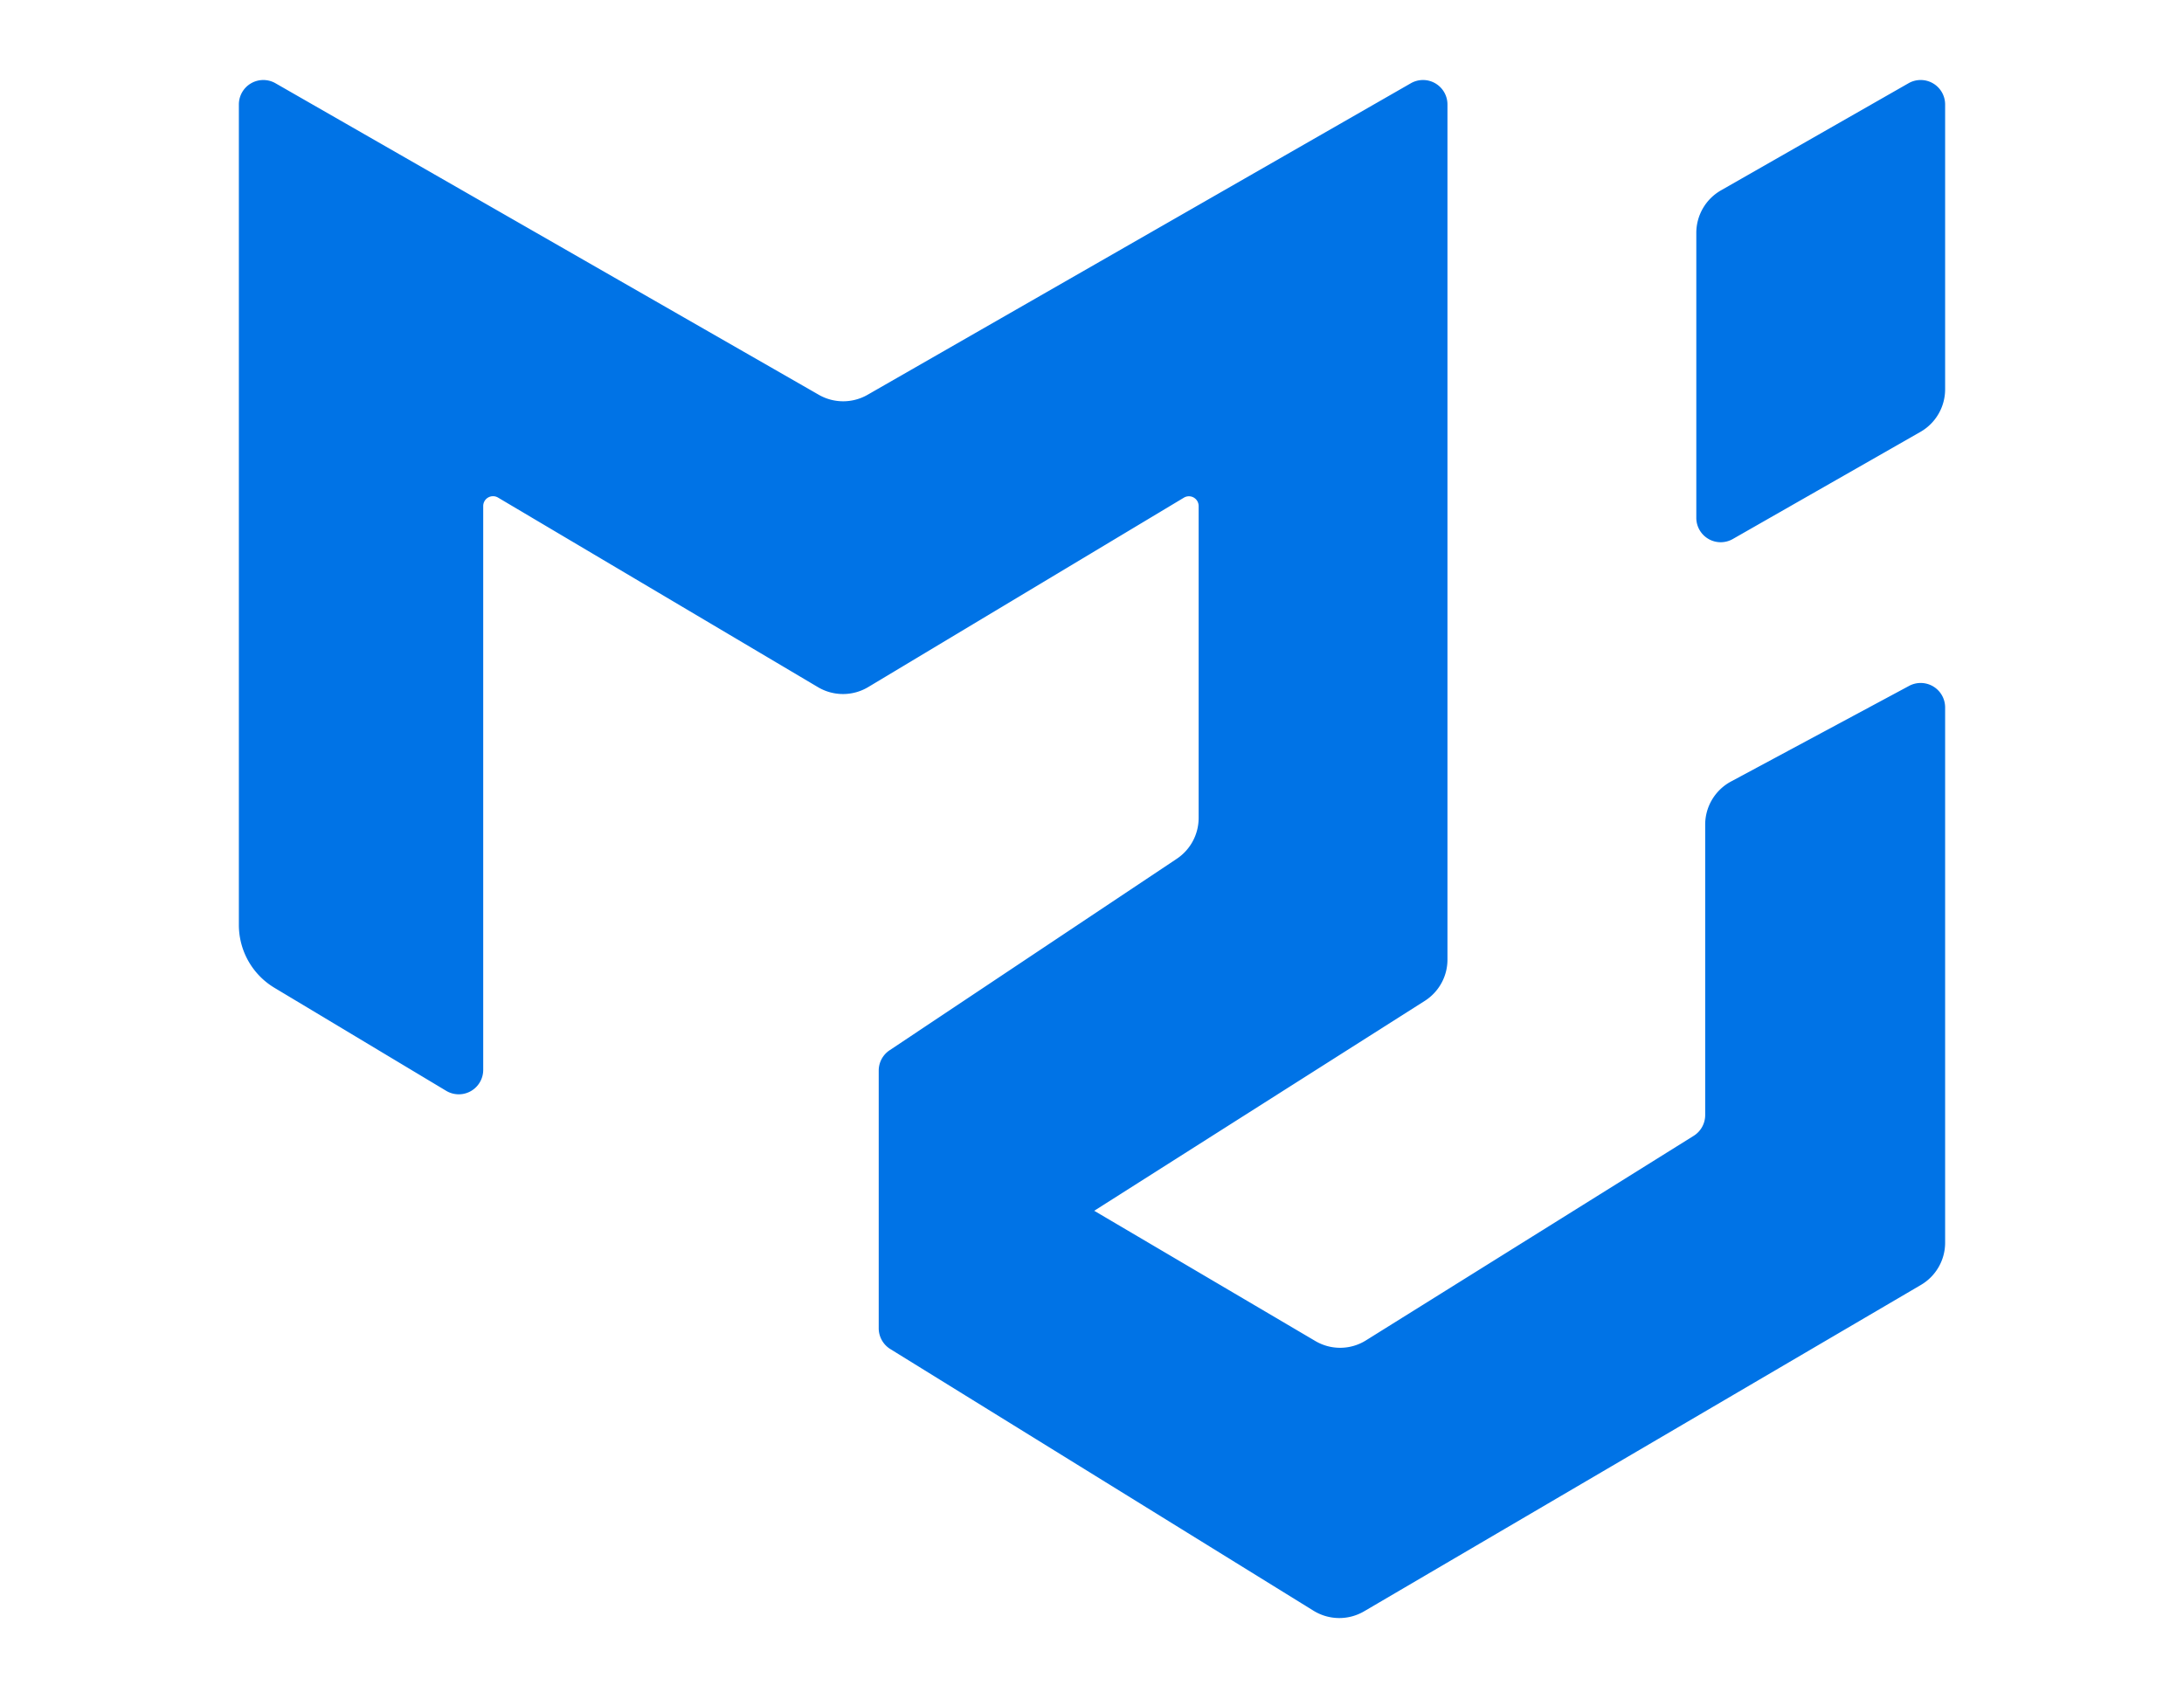 <svg xmlns="http://www.w3.org/2000/svg" height="50" fill="none" viewBox="0 0 64 64"><path fill="#0073e6" fill-rule="evenodd" d="M64 14.606V3.916a.917.917 0 0 0-1.37-.795l-7.04 4.021a1.84 1.84 0 0 0-.923 1.592v10.69a.915.915 0 0 0 1.37.795l7.04-4.02A1.84 1.84 0 0 0 64 14.602zM1.373 3.123l20.382 11.688a1.84 1.84 0 0 0 1.824 0L43.96 3.123a.917.917 0 0 1 1.373.795v32.08c0 .627-.32 1.208-.85 1.547l-12.4 7.874 8.293 4.885c.587.347 1.32.34 1.901-.024l12.294-7.674a.92.92 0 0 0 .429-.779V30.934c0-.677.373-1.296.965-1.616l6.686-3.59a.917.917 0 0 1 1.349.809v20.082c0 .65-.347 1.253-.907 1.581l-20.89 12.246a1.84 1.84 0 0 1-1.894-.024l-15.874-9.816a.92.92 0 0 1-.435-.782v-9.663c0-.307.152-.592.408-.763l10.773-7.184A1.84 1.84 0 0 0 36 30.689V18.982a.365.365 0 0 0-.555-.312l-11.84 7.104a1.84 1.84 0 0 1-1.88.005L9.72 18.665a.368.368 0 0 0-.555.314v21.155a.917.917 0 0 1-1.386.787l-6.446-3.867A2.75 2.75 0 0 1 0 34.697V3.918a.917.917 0 0 1 1.373-.795" clip-rule="evenodd" style="stroke-width:2.667"/></svg>